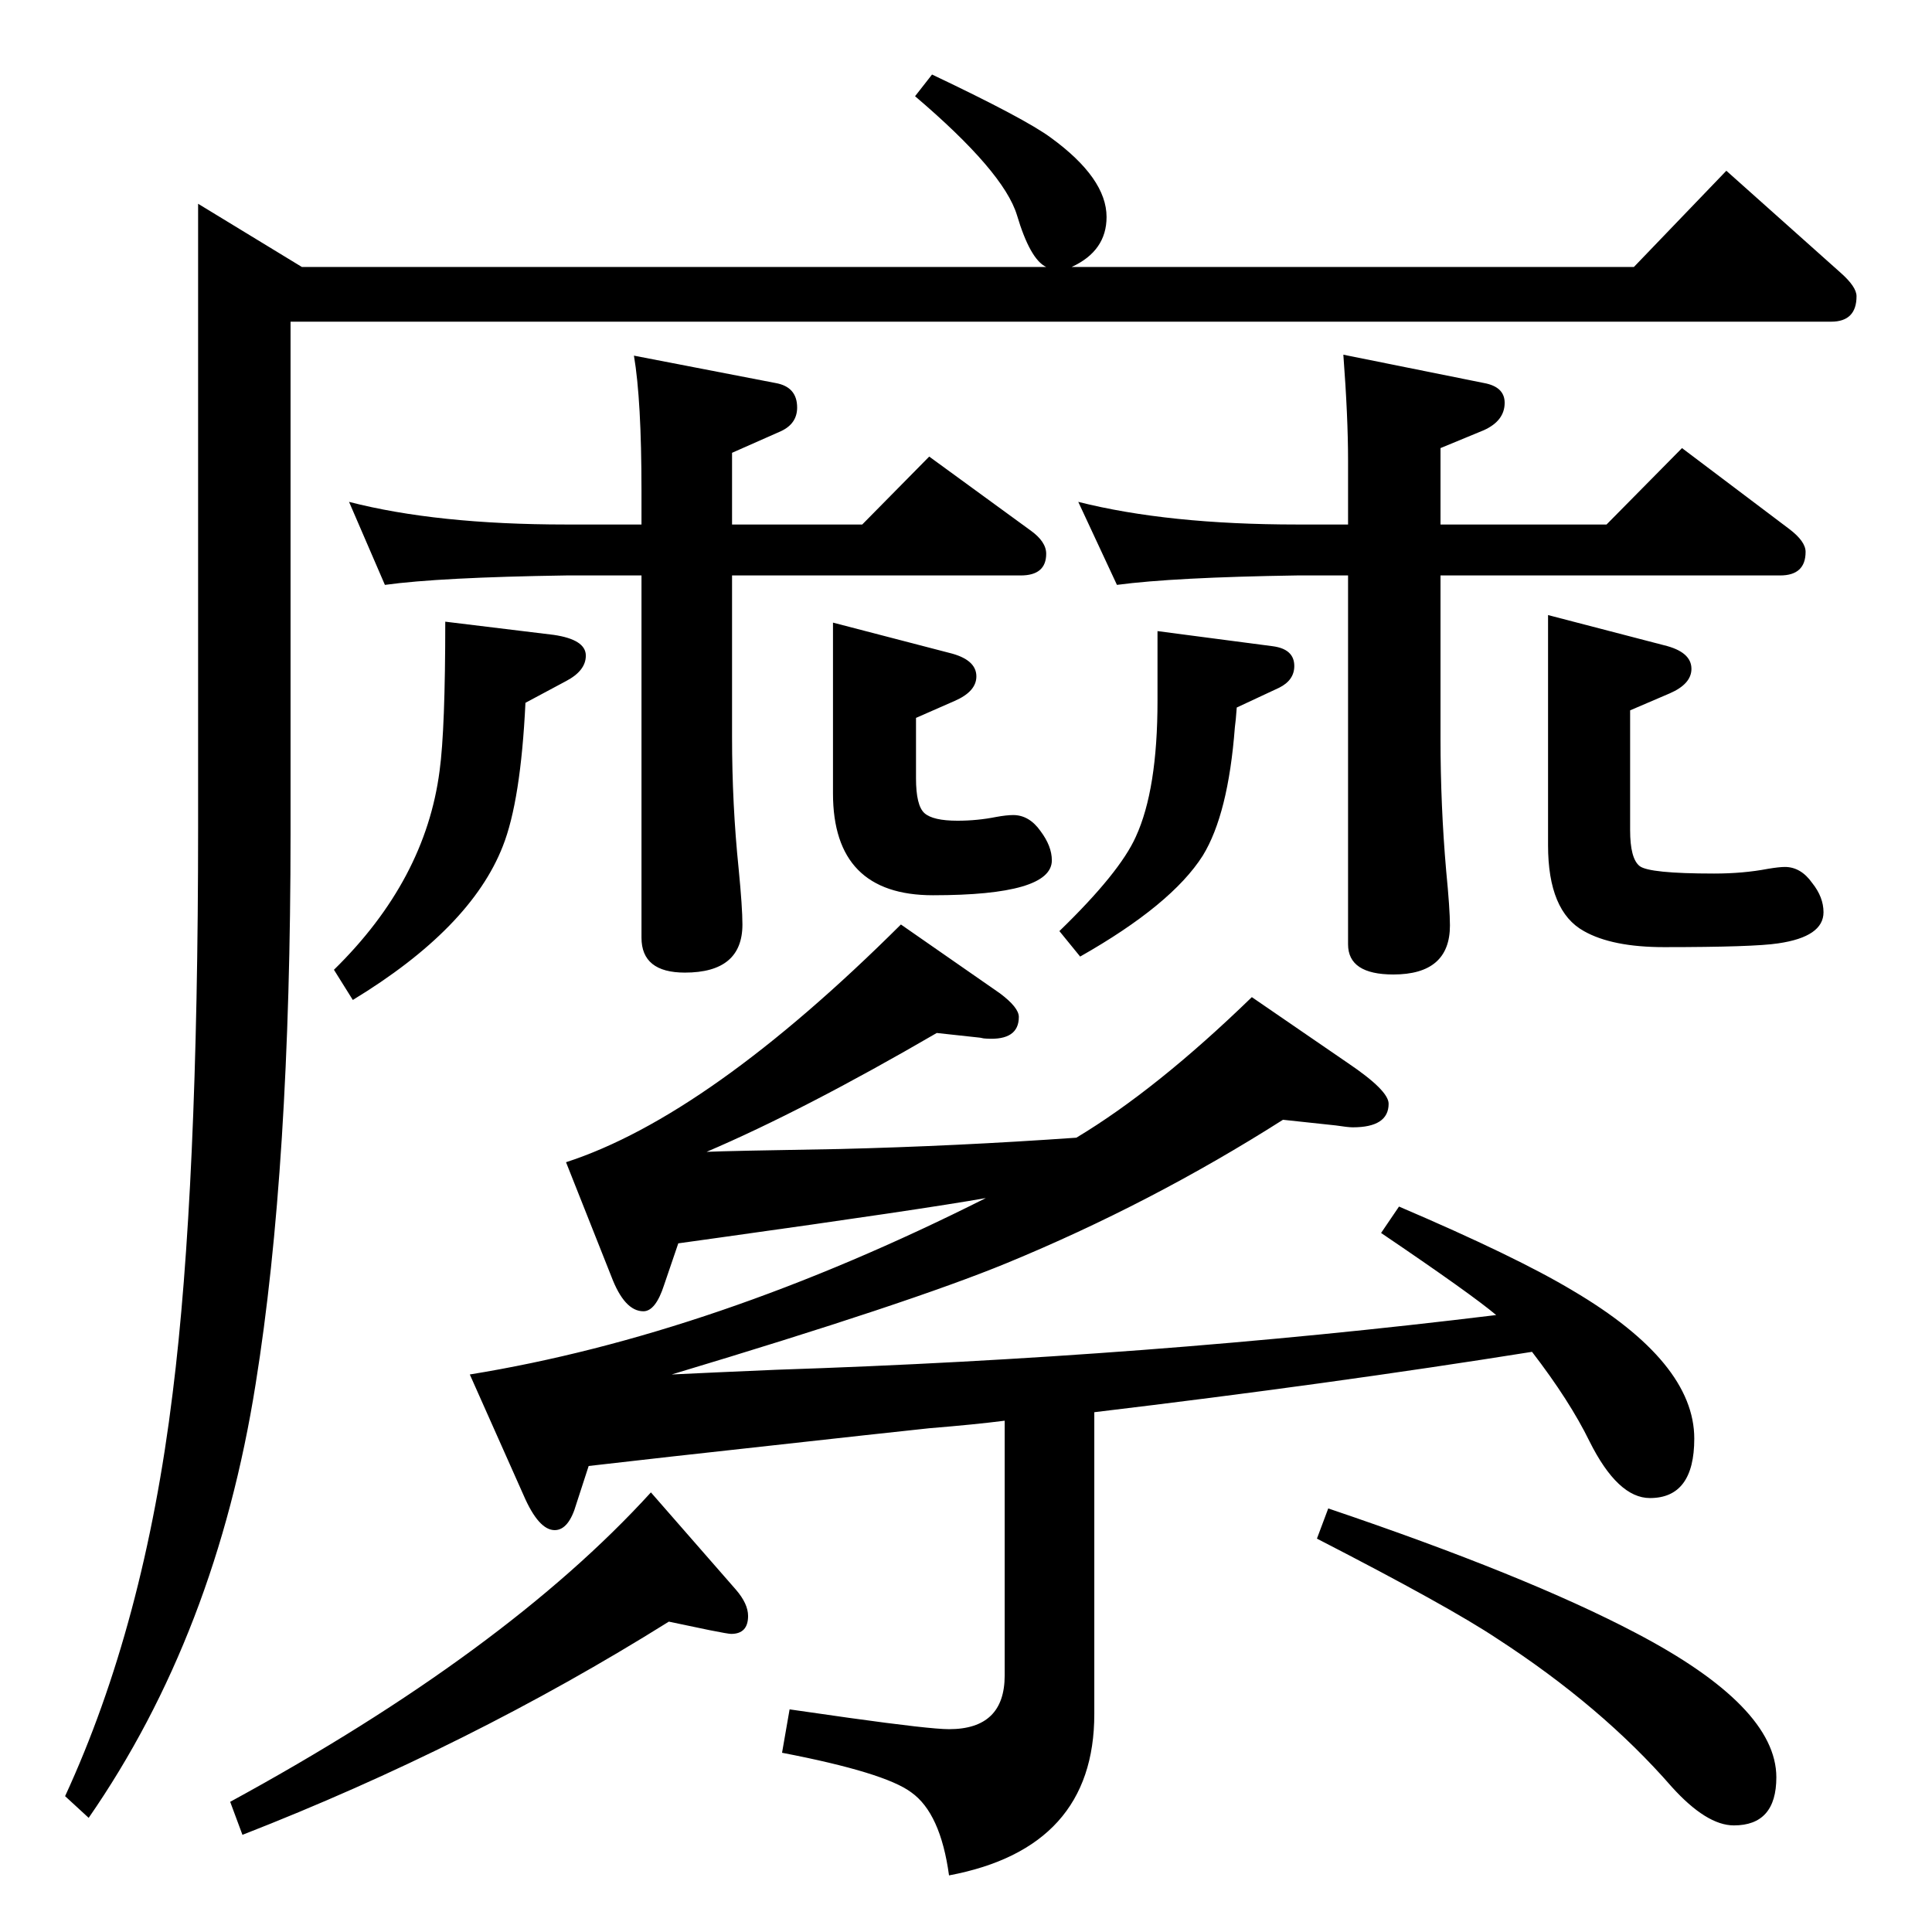 <?xml version="1.0" standalone="no"?>
<!DOCTYPE svg PUBLIC "-//W3C//DTD SVG 1.1//EN" "http://www.w3.org/Graphics/SVG/1.1/DTD/svg11.dtd" >
<svg xmlns="http://www.w3.org/2000/svg" xmlns:xlink="http://www.w3.org/1999/xlink" version="1.1" viewBox="0 -410 2048 2048">
  <g transform="matrix(1 0 0 -1 0 1638)">
   <path fill="currentColor"
d="M955 1068l105 -73q20 -15 20 -25q0 -25 -34 -23q-3 0 -7 1l-46 5q-141 -82 -244 -126q21 1 141 3q123 3 251 12q85 51 186 149l102 -70q43 -29 43 -43q0 -25 -38 -25q-5 0 -18 2l-56 6q-140 -89 -293 -152q-102 -42 -355 -118q41 2 111 5q395 13 763 58q-26 22 -122 87
l19 28q124 -53 184 -89q129 -76 129 -157q0 -63 -47 -63q-34 0 -64 60q-21 43 -61 95q-213 -34 -464 -64v-320q0 -142 -154 -171q-9 66 -40 88q-28 21 -137 42l8 46l63 -9q86 -12 106 -12q59 0 59 57v270q-31 -4 -80 -8q-2 0 -273 -30l-88 -10l-13 -40q-8 -28 -23 -28
q-17 0 -33 37l-57 128q259 42 547 187q-68 -12 -283 -42l-43 -6l-15 -44q-9 -28 -22 -28q-20 0 -34 37l-48 121q151 49 355 252zM1136 1765h596l98 102l121 -108q17 -15 17 -25q0 -27 -27 -27h-1633v-542q0 -354 -37 -584q-42 -265 -177 -460l-25 23q84 182 114 427
q27 215 27 601v660l110 -67h789q-17 8 -31 55q-14 46 -108 126l18 23q99 -47 126 -67q59 -43 59 -84q0 -36 -37 -53zM883 1388l123 -32q29 -7 29 -25q0 -16 -23 -26l-41 -18v-64q0 -29 9 -37t35 -8q21 0 41 4q11 2 18 2q17 0 29 -17q12 -16 12 -31q0 -37 -126 -37
q-106 0 -106 108v181zM1641 1396l123 -32q29 -7 29 -25q0 -16 -23 -26l-42 -18v-127q0 -30 10 -38t79 -8q31 0 57 5q12 2 18 2q17 0 29 -17q12 -15 12 -31q0 -26 -48 -33q-26 -4 -121 -4q-55 0 -85 17q-38 21 -38 91v244zM374 988l-20 32q97 95 112 211q6 44 6 158l115 -14
q34 -5 34 -22q0 -16 -21 -27l-43 -23q-5 -104 -24 -152q-34 -87 -159 -163zM1227 1379l122 -16q23 -3 23 -21q0 -15 -16 -23l-45 -21q-1 -14 -2 -21q-7 -92 -34 -136q-33 -52 -130 -107l-22 27q64 62 81 100q23 50 23 144v74zM257 103l-13 35q292 159 446 328l90 -103
q13 -15 13 -28q0 -19 -18 -19q-3 0 -23 4l-43 9q-211 -132 -452 -226zM1408 449q210 -71 326 -132q149 -78 149 -153q0 -51 -45 -51q-29 0 -66 41q-74 85 -185 157q-51 34 -191 106zM370 1516q93 -24 230 -24h80v36q0 96 -8 143l150 -29q23 -4 23 -26q0 -17 -17 -25l-52 -23
v-76h138l71 72l107 -78q17 -12 17 -25q0 -23 -27 -23h-306v-171q0 -72 7 -140q4 -41 4 -59q0 -51 -61 -51q-46 0 -46 37v384h-80q-134 -2 -192 -10zM1143 1516q95 -24 232 -24h54v68q0 46 -5 112l149 -30q22 -4 22 -21q0 -19 -22 -29l-46 -19v-81h176l80 81l114 -86
q17 -13 17 -24q0 -25 -27 -25h-360v-173q0 -71 6 -140q4 -41 4 -58q0 -52 -60 -52q-48 0 -48 32v391h-54q-131 -2 -191 -10z" />
  </g>

</svg>
